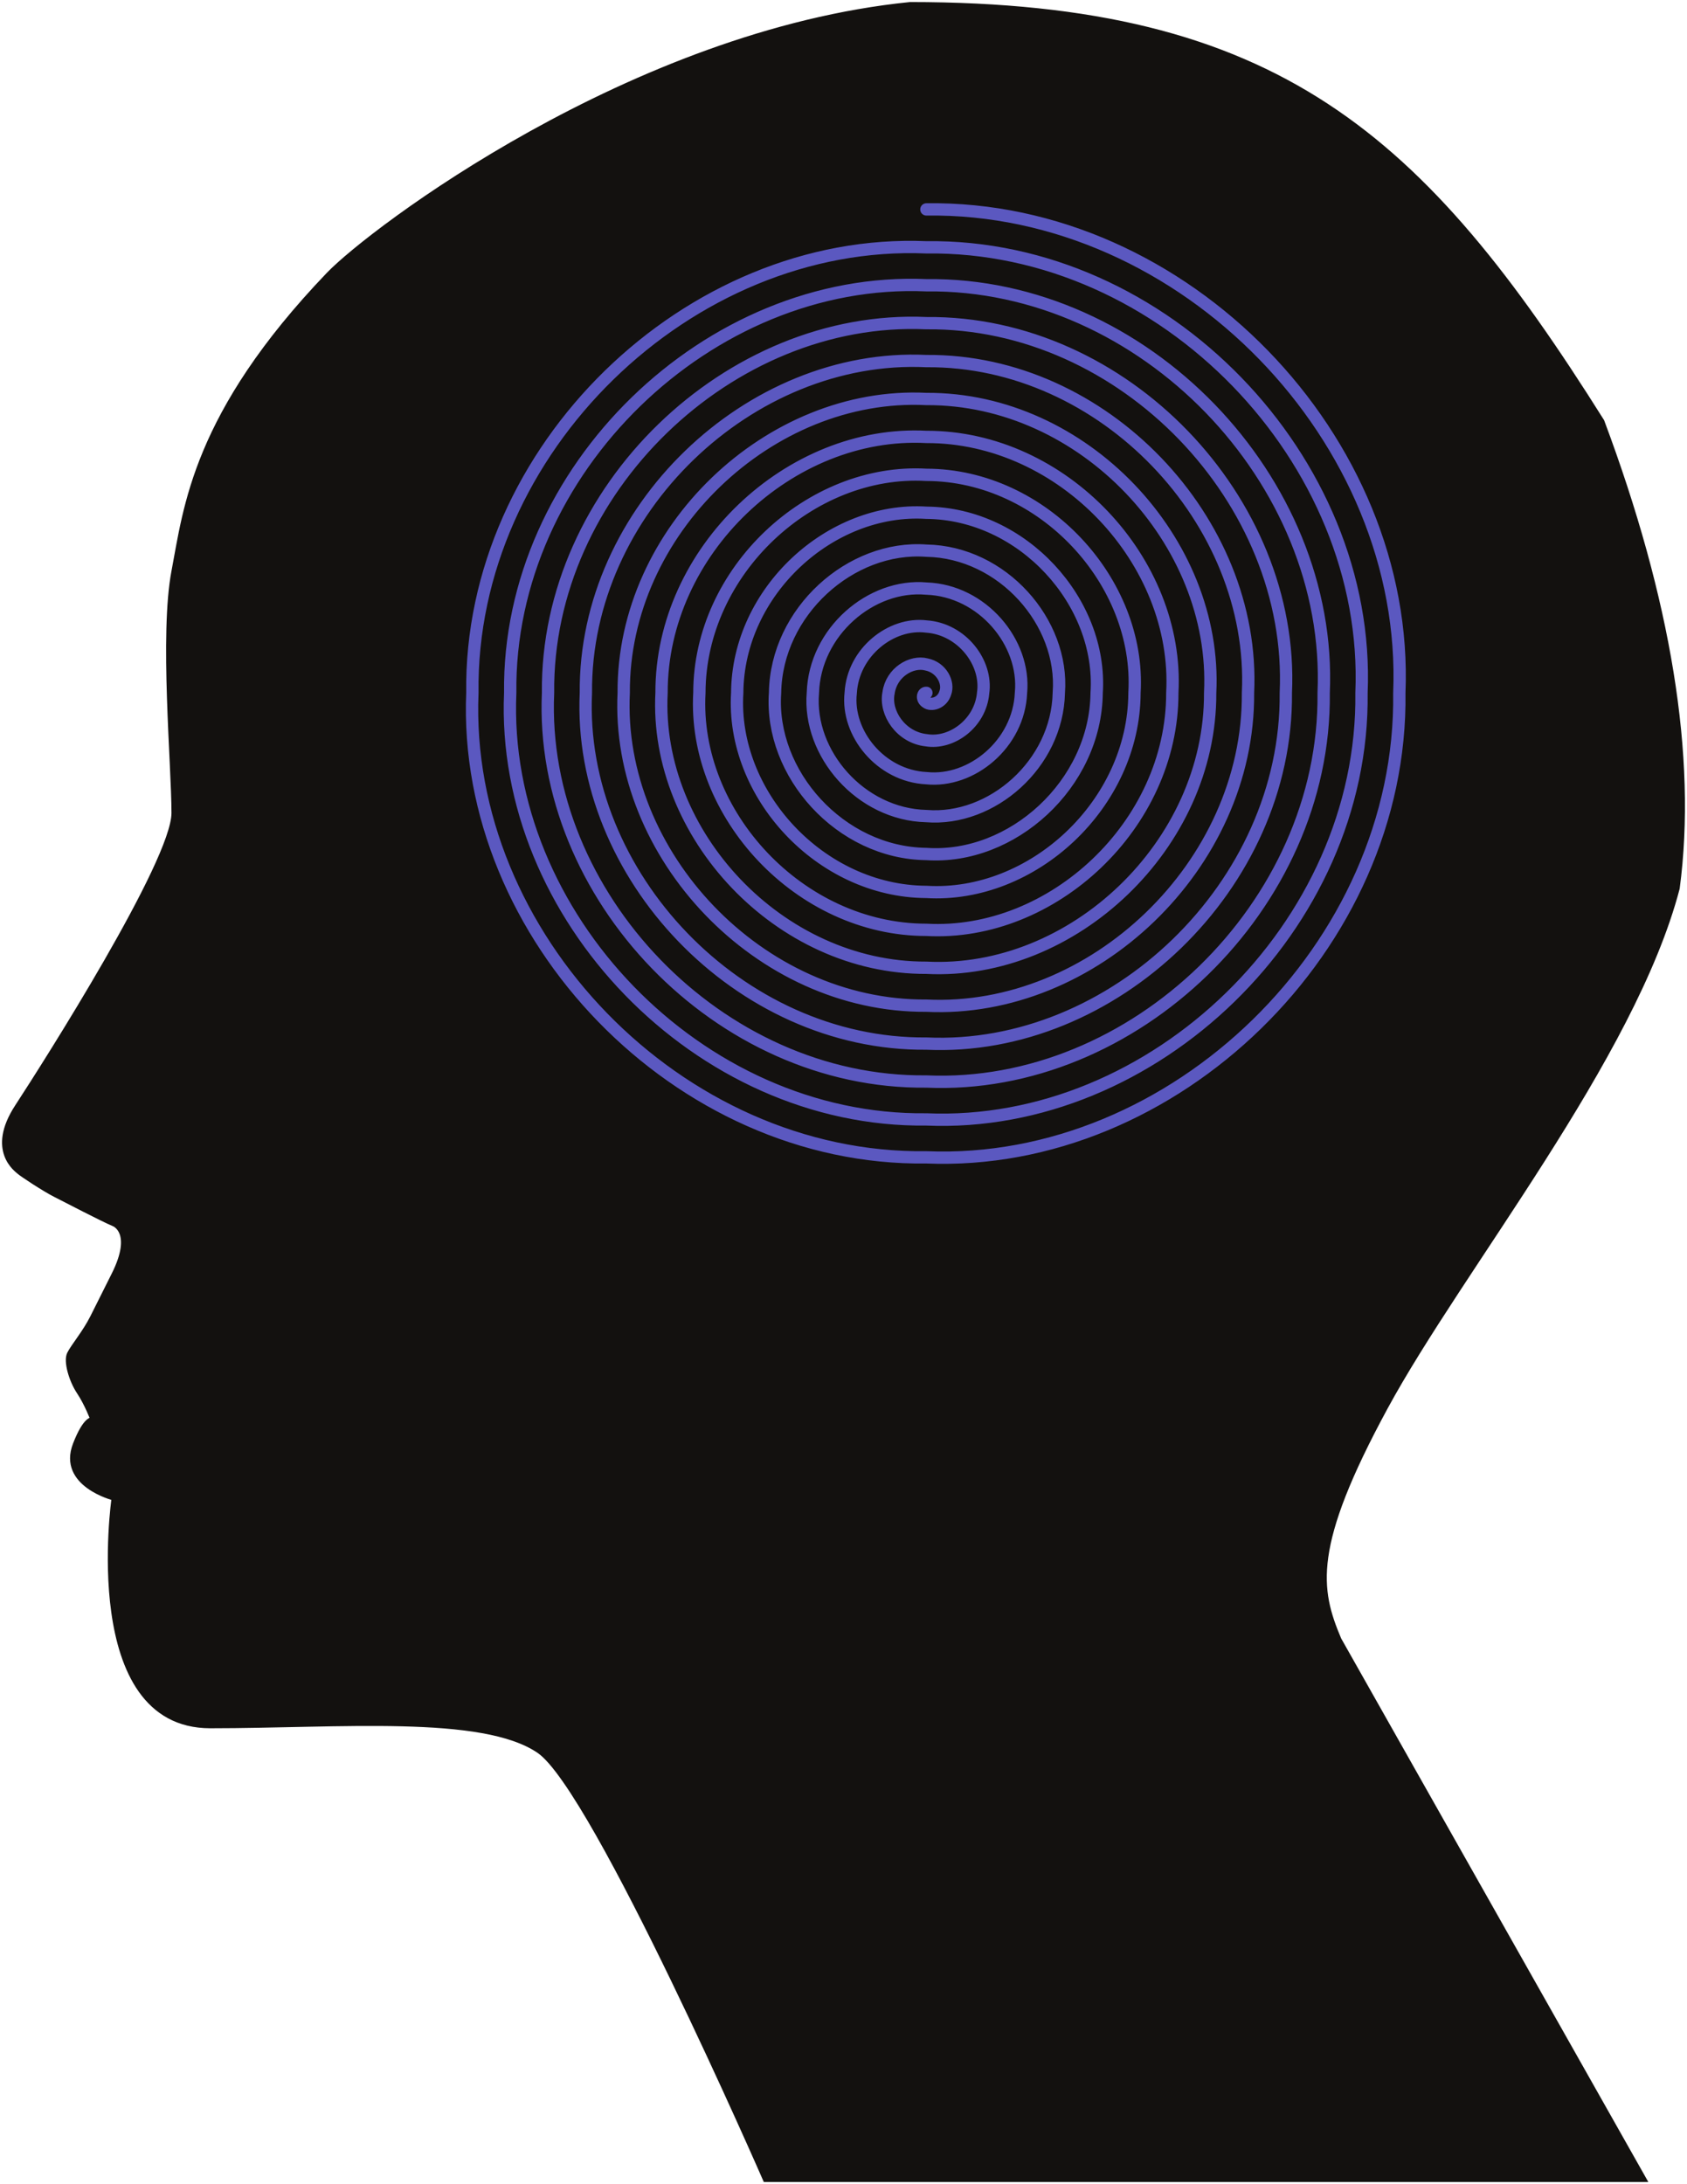 <svg width="411" height="532" viewBox="0 0 411 532" fill="none" xmlns="http://www.w3.org/2000/svg">
<path d="M221.731 1C154.121 7.77 90.318 56.022 79.956 66.838C47.312 100.912 45.212 123.742 42.275 139.136C39.338 154.531 42.275 186.288 42.275 198.045C42.275 209.802 11.188 258.711 4.123 269.527C-2.942 280.343 4.123 285.046 4.594 285.516C5.065 285.987 10.717 289.749 13.543 291.16C16.369 292.571 24.377 296.803 27.674 298.214C27.674 298.214 32.855 300.095 27.674 310.441L22.492 320.787C20.608 324.549 17.782 327.841 16.84 329.722C15.898 331.603 17.311 336.306 19.195 339.128C21.079 341.949 22.492 345.712 22.492 345.712C22.492 345.712 20.75 345.346 18.253 351.825C14.458 361.673 27.674 364.993 27.674 364.993C27.674 364.993 19.666 420.485 51.224 420.485C82.782 420.485 117.637 417.193 131.296 426.599C144.956 436.004 186.405 531 186.405 531H400.715L326.295 399.323C321.114 387.096 319.23 376.75 337.6 342.89C355.969 309.03 397.889 257.77 408.723 216.386C412.962 184.407 406.602 145.968 390.353 102.579C346.669 33.024 311.223 1 221.731 1Z" fill="#13110F" stroke="#13110F"/>
<path d="M225.694 168.772C224.847 168.697 224.391 170.263 225.694 171.081C226.845 171.952 229.535 171.319 230.303 168.772C231.217 166.366 229.461 162.602 225.694 161.845C222.078 160.903 217.183 163.75 216.477 168.772C215.494 173.628 219.466 179.645 225.694 180.317C231.774 181.333 238.88 176.249 239.521 168.772C240.583 161.449 234.376 153.216 225.694 152.609C217.162 151.526 207.817 158.828 207.259 168.772C206.135 178.576 214.546 189.008 225.694 189.554C236.707 190.71 248.225 181.188 248.739 168.772C249.91 156.523 239.323 143.834 225.694 143.372C212.215 142.149 198.489 153.888 198.041 168.772C196.79 183.493 209.608 198.394 225.694 198.79C241.628 200.074 257.588 186.123 257.957 168.772C259.273 151.584 244.244 134.466 225.694 134.136C207.298 132.769 189.127 148.963 188.824 168.772C187.441 188.418 204.682 207.775 225.694 208.026C246.553 209.455 266.936 191.053 267.174 168.772C268.623 146.64 249.164 125.103 225.694 124.9C202.378 123.422 179.764 144.005 179.606 168.772C178.079 193.371 199.767 217.126 225.694 217.262C251.469 218.806 276.299 196.006 276.392 168.772C277.985 141.71 254.085 115.725 225.694 115.664C197.458 114.032 170.415 139.093 170.389 168.772C168.729 198.301 194.841 226.507 225.694 226.498C256.389 228.187 285.662 200.936 285.609 168.772C287.347 136.775 259.001 106.357 225.694 106.428C192.52 104.668 161.07 134.154 161.171 168.772C159.385 203.232 189.904 235.884 225.694 235.735C261.336 237.569 294.989 205.862 294.827 168.772C296.675 131.845 263.947 96.976 225.694 97.191C187.6 95.287 151.708 129.228 151.953 168.772C150.026 208.18 184.984 245.248 225.694 244.97C266.252 246.937 304.356 210.797 304.045 168.772C306.037 126.906 268.868 87.599 225.694 87.955C182.674 85.91 142.358 124.289 142.736 168.772C140.677 213.124 180.058 254.612 225.694 254.207C271.169 256.3 313.719 215.744 313.262 168.772C315.404 121.948 273.784 78.253 225.694 78.719C177.754 76.559 133 119.332 133.518 168.772C131.31 218.054 175.143 263.993 225.694 263.443C276.097 265.677 323.064 220.675 322.48 168.772C324.749 117.023 278.709 68.871 225.694 69.483C172.838 67.178 123.638 114.406 124.301 168.772C121.947 222.989 170.226 273.361 225.694 272.68C281.031 275.05 332.409 225.606 331.698 168.772C334.094 112.11 283.647 59.481 225.694 60.246C167.891 57.801 114.306 109.476 115.083 168.772C112.62 227.915 165.279 282.743 225.694 281.915C285.952 284.431 341.771 230.536 340.915 168.772C343.457 107.162 288.568 50.117 225.694 51.01" stroke="#5B58C0" stroke-width="3" stroke-linecap="round"/>
</svg>

